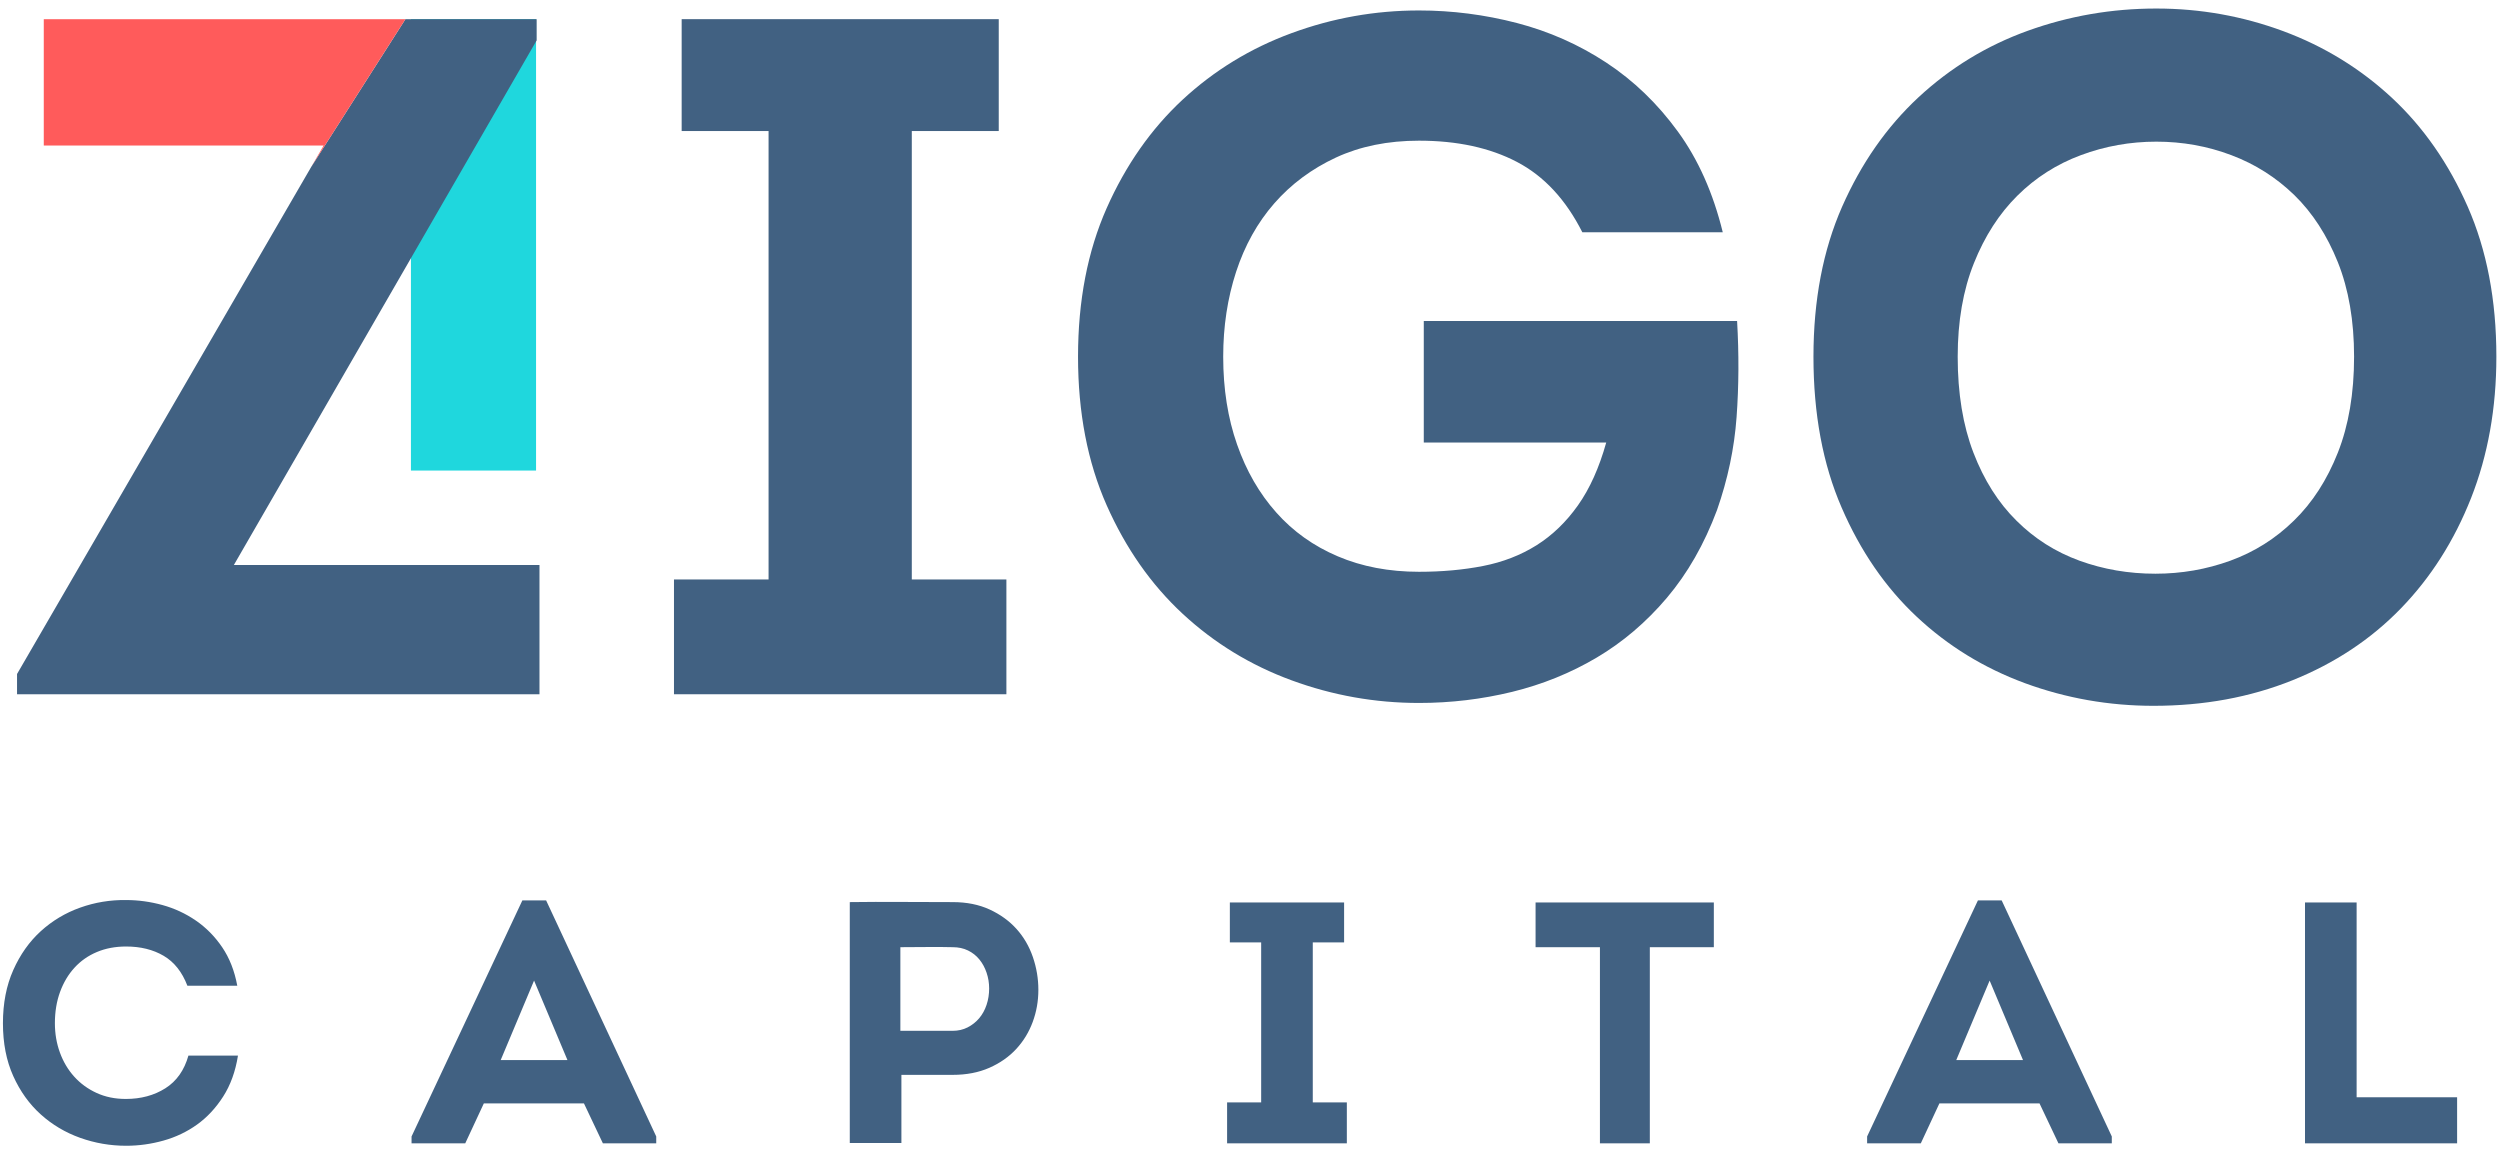 <?xml version="1.0" encoding="UTF-8" standalone="no"?>
<svg width="217px" height="100px" viewBox="0 0 217 100" version="1.1" xmlns="http://www.w3.org/2000/svg" xmlns:xlink="http://www.w3.org/1999/xlink">
    <!-- Generator: Sketch 43.1 (39012) - http://www.bohemiancoding.com/sketch -->
    <title>logo</title>
    <desc>Created with Sketch.</desc>
    <defs></defs>
    <g id="LOGO" stroke="none" stroke-width="1" fill="none" fill-rule="evenodd">
        <g id="logo-ultima-version" transform="translate(-515, -340)">
            <g id="logo" transform="translate(515, 340)">
                <g id="igo" transform="translate(58.298, 0)" fill="#416182">
                    <polygon id="Fill-1" points="0.87 1.663 0.87 11.374 8.414 11.374 8.414 50.298 0.203 50.298 0.203 60.261 29.057 60.261 29.057 50.298 20.846 50.298 20.846 11.374 28.393 11.374 28.393 1.663"></polygon>
                    <path d="M35.275,30.962 C35.275,26.109 36.105,21.81 37.76,18.069 C39.418,14.332 41.616,11.194 44.353,8.651 C47.09,6.115 50.239,4.189 53.805,2.878 C57.371,1.565 61.056,0.908 64.871,0.908 C67.747,0.908 70.578,1.272 73.369,1.997 C76.16,2.725 78.746,3.869 81.122,5.431 C83.499,6.994 85.572,8.988 87.338,11.415 C89.108,13.842 90.406,16.762 91.238,20.162 L79.049,20.162 C77.613,17.317 75.719,15.281 73.369,14.053 C71.02,12.824 68.188,12.211 64.871,12.211 C62.165,12.211 59.761,12.701 57.661,13.675 C55.561,14.652 53.775,15.979 52.312,17.65 C50.845,19.328 49.743,21.309 48.995,23.597 C48.25,25.884 47.876,28.338 47.876,30.962 C47.876,33.753 48.277,36.292 49.079,38.58 C49.878,40.87 51.014,42.838 52.48,44.482 C53.94,46.129 55.723,47.398 57.823,48.29 C59.923,49.185 62.276,49.631 64.871,49.631 C66.86,49.631 68.714,49.464 70.427,49.128 C72.142,48.794 73.69,48.195 75.072,47.33 C76.45,46.462 77.65,45.305 78.675,43.855 C79.7,42.405 80.512,40.591 81.122,38.413 L65.286,38.413 L65.286,27.865 L92.482,27.865 C92.647,30.71 92.634,33.488 92.438,36.194 C92.243,38.903 91.676,41.595 90.739,44.274 C89.634,47.232 88.181,49.771 86.387,51.891 C84.591,54.012 82.558,55.741 80.29,57.082 C78.028,58.42 75.581,59.41 72.958,60.053 C70.329,60.693 67.635,61.017 64.871,61.017 C61.056,61.017 57.371,60.36 53.805,59.049 C50.239,57.739 47.09,55.812 44.353,53.273 C41.616,50.734 39.418,47.592 37.76,43.855 C36.105,40.115 35.275,35.819 35.275,30.962" id="Fill-2"></path>
                    <path d="M111.63,30.962 C111.63,34.145 112.085,36.919 112.995,39.291 C113.908,41.667 115.152,43.634 116.73,45.193 C118.301,46.759 120.128,47.912 122.201,48.668 C124.274,49.42 126.468,49.798 128.791,49.798 C131.056,49.798 133.227,49.42 135.296,48.668 C137.373,47.912 139.21,46.759 140.811,45.193 C142.416,43.634 143.686,41.667 144.627,39.291 C145.564,36.919 146.036,34.145 146.036,30.962 C146.036,27.838 145.564,25.101 144.627,22.759 C143.686,20.414 142.429,18.477 140.855,16.939 C139.277,15.407 137.454,14.247 135.381,13.467 C133.311,12.684 131.14,12.296 128.872,12.296 C126.606,12.296 124.425,12.684 122.325,13.467 C120.222,14.247 118.385,15.421 116.811,16.983 C115.233,18.546 113.976,20.499 113.039,22.841 C112.098,25.186 111.63,27.895 111.63,30.962 M158.387,30.962 C158.387,35.428 157.655,39.516 156.192,43.229 C154.726,46.939 152.697,50.132 150.098,52.81 C147.499,55.492 144.364,57.569 140.686,59.049 C137.009,60.526 132.991,61.265 128.625,61.265 C124.756,61.265 121.038,60.608 117.471,59.301 C113.908,57.987 110.77,56.064 108.063,53.522 C105.357,50.986 103.186,47.831 101.558,44.063 C99.923,40.298 99.11,35.928 99.11,30.962 C99.11,26.054 99.94,21.711 101.595,17.947 C103.257,14.179 105.464,11.013 108.229,8.443 C110.996,5.877 114.158,3.951 117.724,2.667 C121.287,1.384 125.005,0.741 128.872,0.741 C132.687,0.741 136.362,1.398 139.901,2.708 C143.437,4.022 146.572,5.945 149.312,8.484 C152.046,11.027 154.244,14.179 155.902,17.947 C157.557,21.711 158.387,26.054 158.387,30.962" id="Fill-4"></path>
                </g>
                <g id="Z" transform="translate(1.479, 0)">
                    <polygon id="Fill-22" fill="#1FD7DD" points="45.051 40.844 34.19 40.844 34.19 1.664 45.051 1.664"></polygon>
                    <polygon id="Fill-24" fill="#416182" points="18.819 49.044 45.102 3.506 45.102 1.665 33.712 1.665 25.544 14.473 0 58.503 0 60.263 45.348 60.263 45.348 49.044"></polygon>
                    <polygon id="Fill-25" fill="#FF5B5B" points="2.321 1.664 2.321 12.63 26.614 12.63 25.546 14.472 33.71 1.664"></polygon>
                </g>
                <path d="M0.255,88.818 C0.255,87.085 0.553,85.547 1.151,84.203 C1.748,82.859 2.545,81.734 3.54,80.827 C4.536,79.921 5.676,79.239 6.96,78.781 C8.245,78.323 9.574,78.104 10.948,78.124 C12.003,78.124 13.054,78.269 14.099,78.557 C15.145,78.846 16.111,79.294 16.997,79.902 C17.883,80.509 18.645,81.281 19.282,82.216 C19.919,83.152 20.357,84.268 20.596,85.562 L16.265,85.562 C15.807,84.367 15.12,83.501 14.204,82.963 C13.288,82.426 12.203,82.157 10.948,82.157 C10.012,82.157 9.166,82.316 8.409,82.635 C7.652,82.953 7.005,83.406 6.468,83.994 C5.93,84.581 5.512,85.283 5.213,86.1 C4.914,86.916 4.765,87.822 4.765,88.818 C4.765,89.714 4.909,90.56 5.198,91.357 C5.487,92.153 5.9,92.85 6.438,93.448 C6.975,94.045 7.623,94.518 8.379,94.866 C9.136,95.215 9.982,95.389 10.918,95.389 C12.232,95.389 13.377,95.081 14.353,94.463 C15.329,93.846 15.996,92.9 16.355,91.626 L20.656,91.626 C20.437,93 20.009,94.184 19.371,95.18 C18.734,96.176 17.977,96.987 17.101,97.615 C16.225,98.242 15.254,98.705 14.189,99.003 C13.124,99.302 12.043,99.452 10.948,99.452 C9.574,99.452 8.245,99.223 6.96,98.765 C5.676,98.306 4.536,97.629 3.54,96.733 C2.545,95.837 1.748,94.727 1.151,93.403 C0.553,92.079 0.255,90.55 0.255,88.818 L0.255,88.818 Z M41.996,95.777 L40.383,99.242 L35.723,99.242 L35.723,98.645 L45.342,78.154 L47.403,78.154 L56.961,98.645 L56.961,99.242 L52.331,99.242 L50.688,95.777 L41.996,95.777 Z M43.46,92.014 L49.255,92.014 L46.357,85.114 L43.46,92.014 Z M73.761,99.213 L73.761,78.303 C75.255,78.284 76.743,78.279 78.227,78.289 C79.71,78.298 81.199,78.303 82.692,78.303 C83.907,78.303 84.977,78.518 85.903,78.946 C86.829,79.374 87.606,79.936 88.233,80.633 C88.86,81.33 89.333,82.142 89.652,83.068 C89.971,83.994 90.13,84.945 90.13,85.92 C90.13,86.896 89.966,87.827 89.637,88.713 C89.308,89.599 88.831,90.381 88.203,91.058 C87.576,91.735 86.799,92.278 85.873,92.686 C84.947,93.094 83.887,93.298 82.692,93.298 L78.242,93.298 L78.242,99.213 L73.761,99.213 Z M82.692,89.475 C83.17,89.475 83.603,89.375 83.992,89.176 C84.38,88.977 84.713,88.713 84.992,88.385 C85.271,88.056 85.485,87.668 85.634,87.22 C85.784,86.772 85.858,86.299 85.858,85.801 C85.858,85.323 85.784,84.865 85.634,84.427 C85.485,83.989 85.276,83.605 85.007,83.277 C84.738,82.948 84.41,82.689 84.021,82.5 C83.633,82.311 83.19,82.216 82.692,82.216 C81.935,82.197 81.179,82.192 80.422,82.202 C79.665,82.211 78.909,82.216 78.152,82.216 L78.152,89.475 L82.692,89.475 Z M116.906,95.688 L116.906,99.242 L106.512,99.242 L106.512,95.688 L109.469,95.688 L109.469,81.798 L106.751,81.798 L106.751,78.333 L116.668,78.333 L116.668,81.798 L113.949,81.798 L113.949,95.688 L116.906,95.688 Z M133.288,82.216 L133.288,78.333 L148.761,78.333 L148.761,82.216 L143.205,82.216 L143.205,99.242 L138.874,99.242 L138.874,82.216 L133.288,82.216 Z M168.339,95.777 L166.726,99.242 L162.066,99.242 L162.066,98.645 L171.684,78.154 L173.745,78.154 L183.304,98.645 L183.304,99.242 L178.674,99.242 L177.031,95.777 L168.339,95.777 Z M169.803,92.014 L175.597,92.014 L172.7,85.114 L169.803,92.014 Z M204.555,95.24 L213.277,95.24 L213.277,99.242 L200.074,99.242 L200.074,78.333 L204.555,78.333 L204.555,95.24 Z" id="CAPITAL" fill="#416182"></path>
            </g>
        </g>
    </g>
</svg>